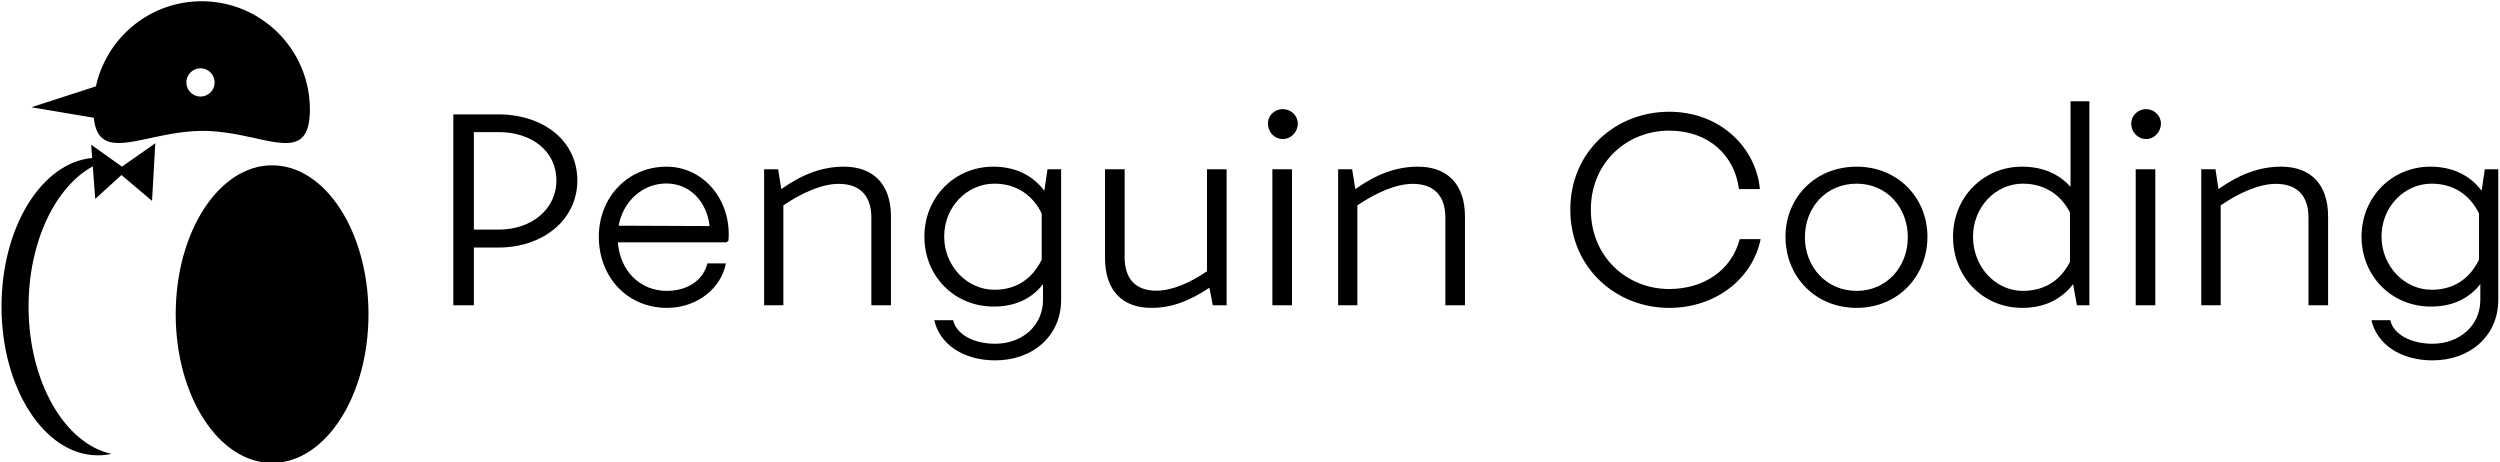 <svg data-v-423bf9ae="" xmlns="http://www.w3.org/2000/svg" viewBox="0 0 579 107" class="iconLeft"><!----><!----><!----><g data-v-423bf9ae="" id="9e07f287-b7ec-4df5-a821-9812474208d1" fill="black" transform="matrix(4.326,0,0,4.326,98.585,10.135)"><path d="M3.88 3.78L1.48 3.78L1.48 14L2.58 14L2.58 10.91L3.88 10.91C6.33 10.91 8.12 9.39 8.12 7.32C8.12 5.19 6.30 3.78 3.88 3.78ZM3.91 9.95L2.58 9.95L2.58 4.73L3.91 4.73C5.67 4.73 7 5.74 7 7.32C7 8.83 5.70 9.95 3.91 9.95ZM12.89 6.58C10.85 6.58 9.27 8.19 9.27 10.33C9.27 12.50 10.81 14.14 12.91 14.14C14.57 14.14 15.83 13.06 16.07 11.76L15.08 11.76C14.87 12.66 14.01 13.23 12.91 13.23C11.47 13.23 10.40 12.15 10.29 10.63L16.11 10.63L16.21 10.54C16.39 8.41 14.91 6.58 12.89 6.58ZM10.33 9.74C10.58 8.39 11.65 7.48 12.88 7.48C14.17 7.48 15.06 8.48 15.20 9.76ZM22.39 6.58C21.22 6.58 20.16 6.99 19.04 7.78L18.87 6.72L18.12 6.72L18.12 14L19.15 14L19.15 8.65C20.15 7.98 21.21 7.50 22.12 7.50C23.23 7.50 23.86 8.12 23.86 9.30L23.86 14L24.91 14L24.91 9.25C24.91 7.50 23.95 6.58 22.39 6.58ZM33.29 6.72L33.12 7.87C32.49 7.03 31.56 6.58 30.38 6.58C28.34 6.58 26.70 8.20 26.70 10.32C26.70 12.46 28.32 14.07 30.41 14.07C31.57 14.07 32.44 13.65 33.05 12.87L33.05 13.71C33.05 15.11 31.92 16.06 30.49 16.06C29.36 16.06 28.41 15.57 28.24 14.80L27.23 14.80C27.52 16.10 28.80 16.95 30.49 16.95C32.51 16.95 34.02 15.64 34.02 13.71L34.02 6.72ZM30.45 13.17C28.99 13.17 27.76 11.91 27.76 10.32C27.76 8.72 28.99 7.49 30.45 7.49C31.65 7.49 32.52 8.13 32.98 9.09L32.98 11.56C32.49 12.56 31.65 13.17 30.45 13.17ZM41.83 6.72L41.83 12.18C40.89 12.82 39.94 13.22 39.12 13.22C38.02 13.22 37.42 12.60 37.42 11.42L37.42 6.72L36.37 6.72L36.37 11.47C36.37 13.22 37.31 14.14 38.85 14.14C39.93 14.14 40.88 13.78 41.96 13.06L42.14 14L42.88 14L42.88 6.72ZM45.89 5.10C46.33 5.10 46.69 4.73 46.69 4.27C46.69 3.85 46.33 3.50 45.89 3.50C45.44 3.50 45.09 3.85 45.09 4.27C45.09 4.73 45.44 5.10 45.89 5.10ZM46.38 6.72L45.33 6.72L45.33 14L46.38 14ZM53.12 6.58C51.95 6.58 50.89 6.99 49.77 7.78L49.60 6.72L48.85 6.72L48.85 14L49.88 14L49.88 8.65C50.88 7.98 51.94 7.50 52.85 7.50C53.96 7.50 54.59 8.12 54.59 9.30L54.59 14L55.64 14L55.64 9.25C55.64 7.50 54.68 6.58 53.12 6.58ZM61.28 8.88C61.28 12.01 63.74 14.14 66.57 14.14C69.09 14.14 71.04 12.56 71.47 10.46L70.35 10.46C69.92 12.11 68.45 13.13 66.57 13.13C64.34 13.13 62.38 11.44 62.38 8.88C62.38 6.33 64.34 4.65 66.57 4.65C68.70 4.65 70.08 5.99 70.31 7.78L71.43 7.78C71.23 5.61 69.36 3.64 66.57 3.64C63.73 3.64 61.28 5.75 61.28 8.88ZM72.80 10.33C72.80 12.45 74.38 14.14 76.61 14.14C78.82 14.14 80.40 12.45 80.40 10.33C80.40 8.25 78.82 6.58 76.61 6.58C74.38 6.58 72.80 8.25 72.80 10.33ZM73.84 10.36C73.84 8.76 74.98 7.49 76.61 7.49C78.22 7.49 79.35 8.76 79.35 10.36C79.35 11.94 78.22 13.23 76.61 13.23C74.98 13.23 73.84 11.94 73.84 10.36ZM88.06 3.08L88.06 7.66C87.42 6.94 86.53 6.58 85.46 6.58C83.41 6.58 81.77 8.20 81.77 10.33C81.77 12.52 83.40 14.14 85.47 14.14C86.66 14.14 87.56 13.69 88.20 12.87L88.40 14L89.07 14L89.07 3.08ZM85.50 13.23C84.07 13.23 82.84 11.97 82.84 10.33C82.84 8.72 84.07 7.49 85.50 7.49C86.70 7.49 87.56 8.11 88.03 9.03L88.03 11.68C87.54 12.63 86.72 13.23 85.50 13.23ZM92.11 5.10C92.54 5.10 92.90 4.73 92.90 4.27C92.90 3.85 92.54 3.50 92.11 3.50C91.66 3.50 91.31 3.85 91.31 4.27C91.31 4.73 91.66 5.10 92.11 5.10ZM92.60 6.72L91.55 6.72L91.55 14L92.60 14ZM99.33 6.58C98.17 6.58 97.10 6.99 95.98 7.78L95.82 6.72L95.06 6.72L95.06 14L96.10 14L96.10 8.65C97.09 7.98 98.15 7.50 99.06 7.50C100.17 7.50 100.80 8.12 100.80 9.30L100.80 14L101.85 14L101.85 9.25C101.85 7.50 100.90 6.58 99.33 6.58ZM110.24 6.72L110.07 7.87C109.44 7.03 108.50 6.58 107.32 6.58C105.28 6.58 103.64 8.20 103.64 10.32C103.64 12.46 105.27 14.07 107.35 14.07C108.51 14.07 109.38 13.65 110.00 12.87L110.00 13.71C110.00 15.11 108.86 16.06 107.44 16.06C106.30 16.06 105.35 15.57 105.18 14.80L104.17 14.80C104.47 16.10 105.74 16.95 107.44 16.95C109.45 16.95 110.96 15.64 110.96 13.71L110.96 6.72ZM107.39 13.17C105.94 13.17 104.71 11.91 104.71 10.32C104.71 8.72 105.94 7.49 107.39 7.49C108.60 7.49 109.47 8.13 109.93 9.09L109.93 11.56C109.44 12.56 108.60 13.17 107.39 13.17Z"></path></g><!----><g data-v-423bf9ae="" id="6ed51df9-9786-4e7f-82d7-97bd89e0eae7" transform="matrix(1.09,0,0,1.09,-12.559,-0.527)" stroke="none" fill="black"><path d="M54.366.753c-11.01 0-20.201 7.741-22.456 18.074L18.194 23.27l13.263 2.241c.994 10.118 11.092 2.789 23.147 2.789 12.701 0 22.758 8.149 22.758-4.551S67.065.753 54.366.753zm-.24 20.241A2.994 2.994 0 1 1 57.12 18a2.993 2.993 0 0 1-2.994 2.994z"></path><ellipse cx="69.337" cy="67.228" rx="20.481" ry="31.62"></ellipse><path d="M37.433 35.889l-6.54-4.654.212 2.816c-10.743.976-19.261 14.73-19.261 31.56 0 17.464 9.17 31.62 20.482 31.62.975 0 1.934-.112 2.875-.315-9.951-2.16-17.608-15.348-17.608-31.306 0-13.759 5.698-25.44 13.646-29.787l.521 6.923 5.572-5.078 6.493 5.501.696-12.254-7.088 4.974z"></path></g><!----></svg>